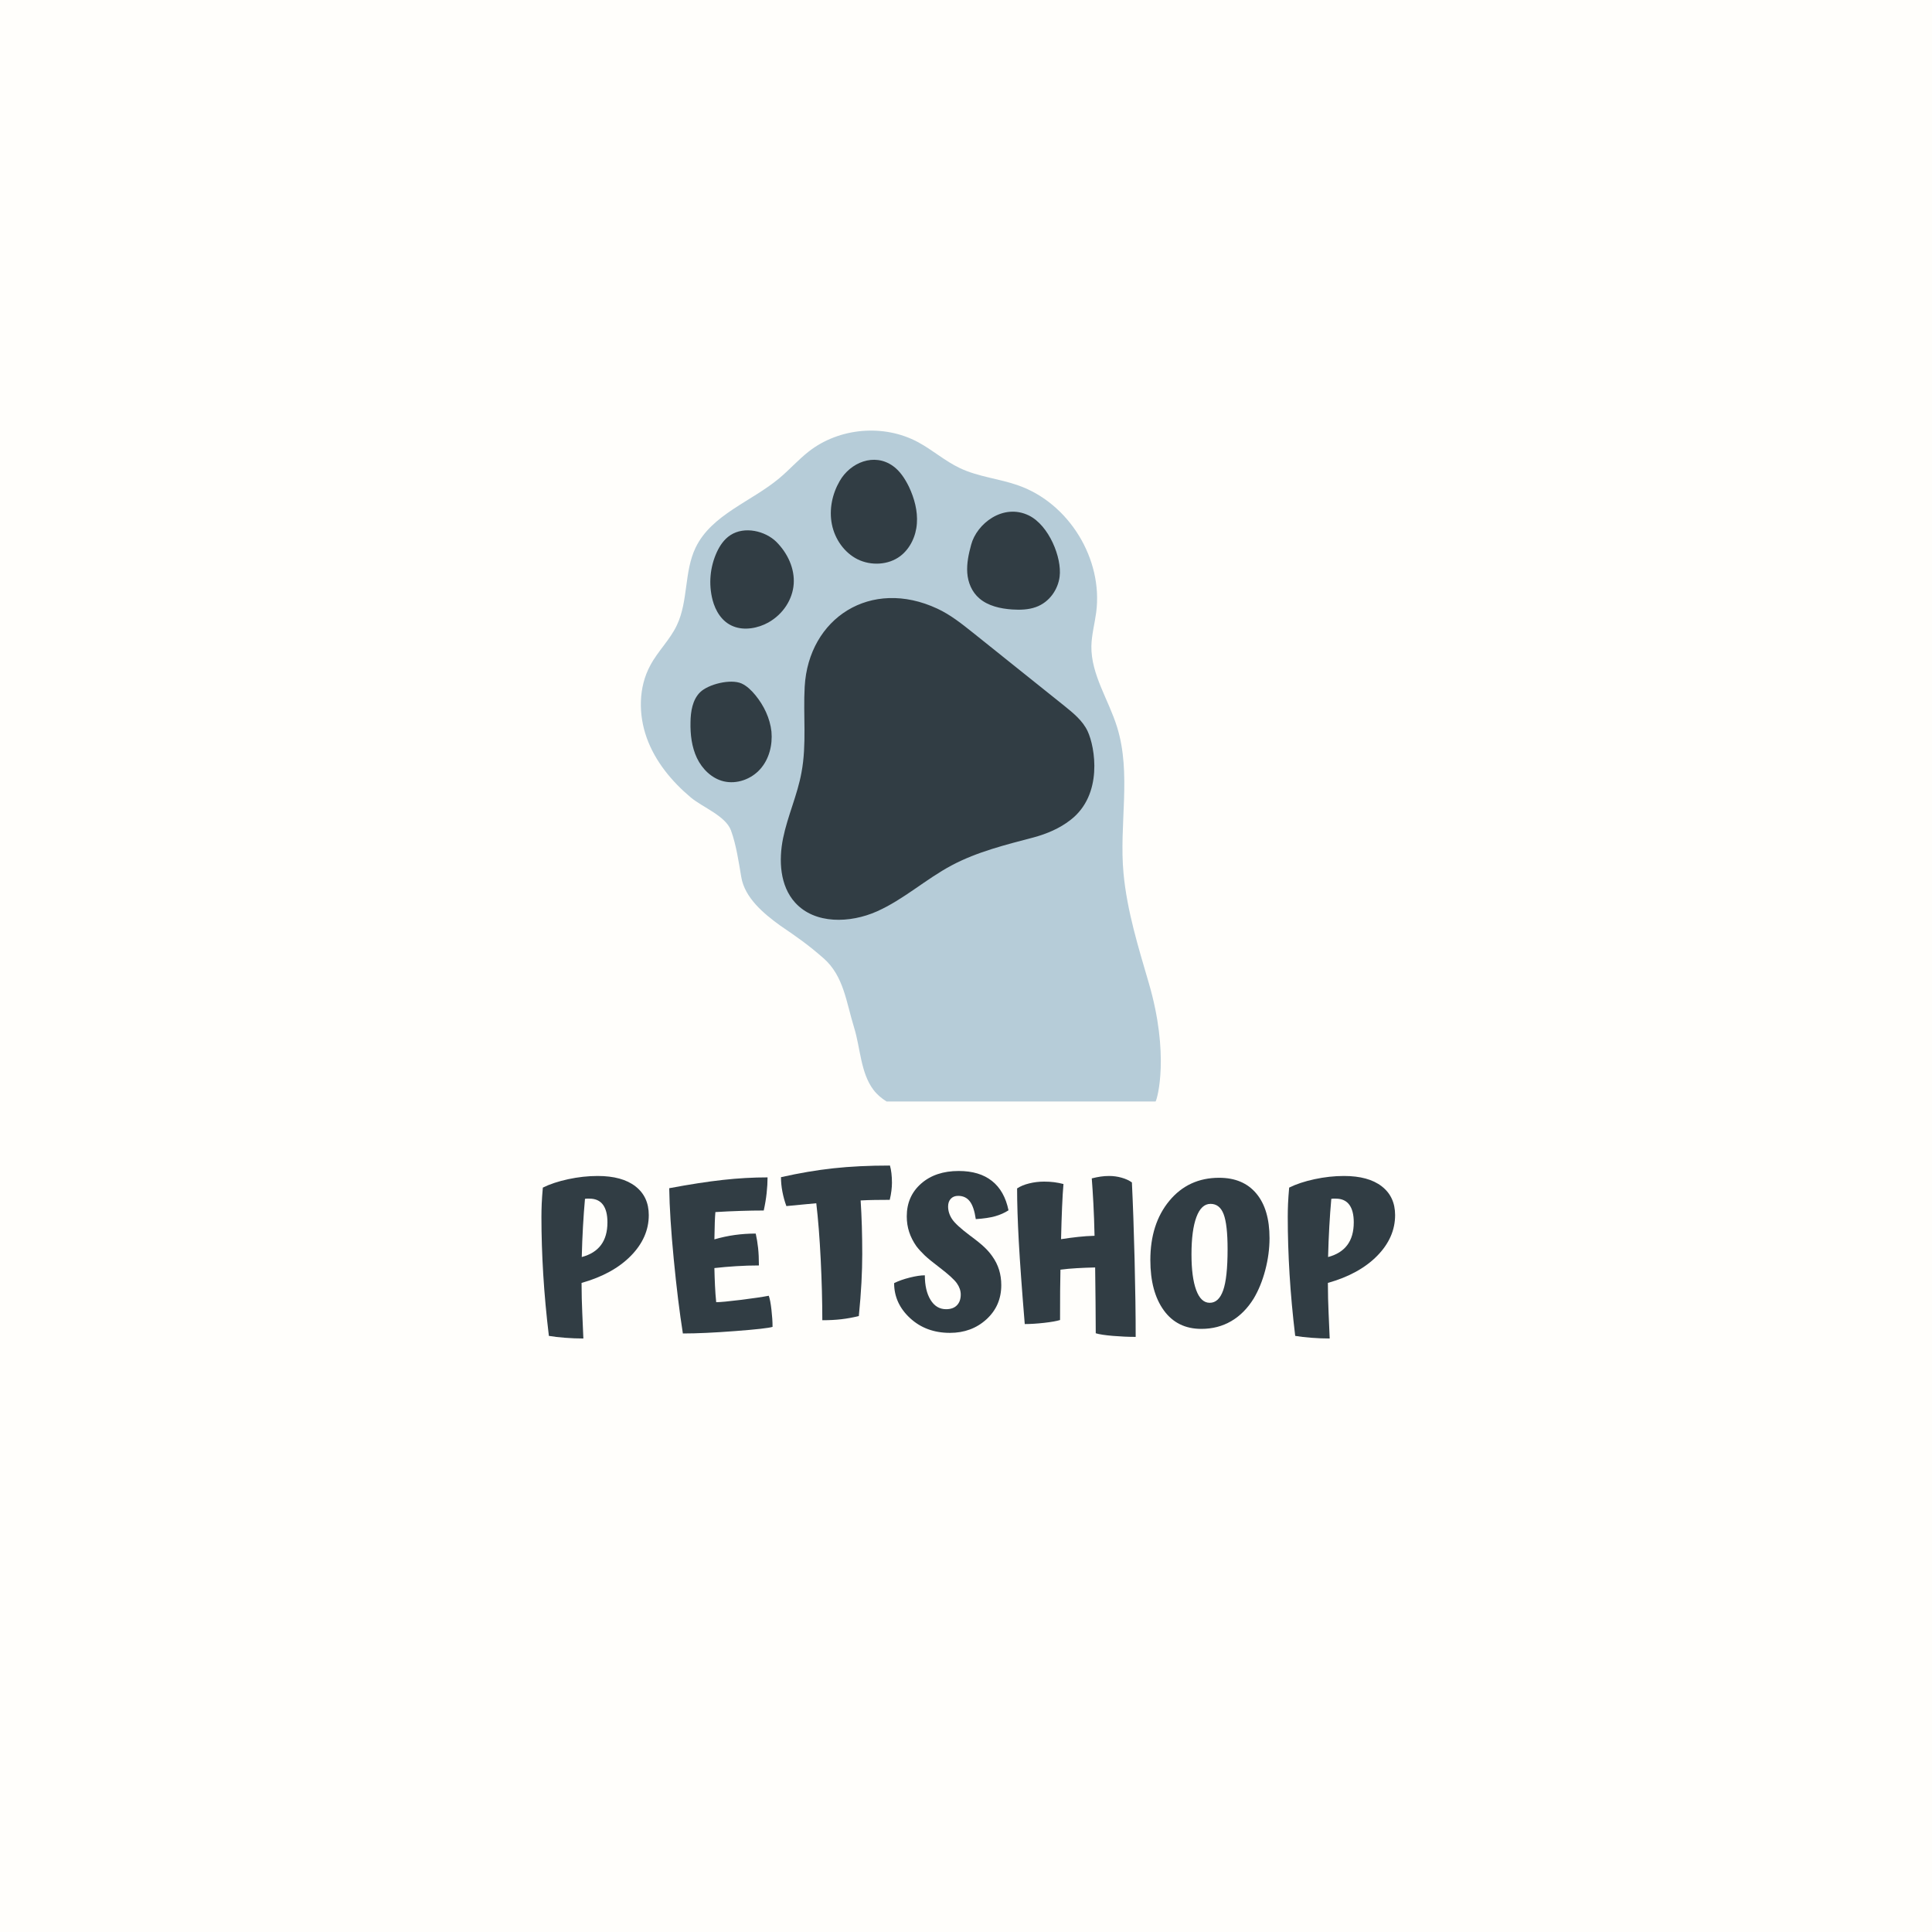 <svg xmlns="http://www.w3.org/2000/svg" xmlns:xlink="http://www.w3.org/1999/xlink" width="1000" zoomAndPan="magnify" viewBox="0 0 750 750" height="1000" preserveAspectRatio="xMidYMid meet" version="1.0"><defs><g/><clipPath id="b27d542bdd"><path d="M 248 167 L 451 167 L 451 427.68 L 248 427.68 Z M 248 167 " clip-rule="nonzero"/></clipPath></defs><rect x="-75" width="900" fill="#ffffff" y="-75" height="900" fill-opacity="1"/><rect x="-75" width="900" fill="#ffffff" y="-75" height="900" fill-opacity="1"/><rect x="-75" width="900" fill="#fffefb" y="-75" height="900" fill-opacity="1"/><g clip-path="url(#b27d542bdd)"><path fill="#b6ccd8" d="M 287.77 340.527 C 286.781 334.699 285.793 327.934 283.762 322.363 C 281.68 316.742 272.785 313.414 268.207 309.613 C 260.766 303.367 254.367 295.613 251.086 286.508 C 247.809 277.398 247.809 266.836 252.441 258.301 C 255.406 252.73 260.141 248.309 262.793 242.637 C 267.219 233.266 265.551 221.922 270.027 212.605 C 276.219 199.699 291.723 194.758 302.648 185.543 C 306.551 182.266 309.934 178.414 313.992 175.242 C 325.805 166.027 343.078 164.52 356.293 171.598 C 361.965 174.617 366.805 178.988 372.684 181.746 C 379.812 185.129 387.93 185.805 395.367 188.461 C 414.984 195.379 428.254 217.031 425.547 237.691 C 424.973 242.062 423.777 246.383 423.672 250.805 C 423.516 261.84 430.332 271.57 433.613 282.137 C 439.336 300.352 434.34 320.125 436.16 339.121 C 437.516 353.59 441.883 367.641 445.941 381.535 C 454.059 409.273 449.324 426.5 448.598 427.594 L 344.172 427.594 C 342.246 426.398 340.477 424.941 339.07 423.066 C 334.078 416.508 333.973 406.621 331.578 398.969 C 328.508 389.082 327.574 378.883 319.664 371.961 C 313.578 366.652 309.676 363.945 302.961 359.367 C 296.355 354.629 289.121 348.488 287.77 340.527 Z M 287.77 340.527 " fill-opacity="1" fill-rule="nonzero"/></g><path fill="#313d44" d="M 363.891 236.285 C 368.938 238.629 373.309 242.113 377.68 245.602 C 389.488 255.02 401.25 264.492 413.059 273.914 C 416.598 276.773 420.293 279.742 422.215 283.852 C 425.078 289.941 428.355 308.52 415.504 318.355 C 411.344 321.582 406.453 323.664 401.301 325.07 C 390.426 327.934 379.395 330.641 369.508 335.895 C 359.414 341.254 350.832 349.164 340.426 353.797 C 330.02 358.43 316.336 358.848 308.688 350.414 C 302.754 343.91 302.234 333.969 304.004 325.332 C 305.773 316.691 309.57 308.574 311.133 299.883 C 313.211 288.953 311.754 277.66 312.379 266.574 C 313.887 239.93 338.031 224.211 363.891 236.285 Z M 325.961 186.742 C 323.047 191.789 321.797 197.828 322.941 203.551 C 324.086 209.277 327.73 214.531 332.934 217.133 C 338.137 219.684 344.848 219.371 349.477 215.887 C 353.379 212.918 355.617 208.027 355.93 203.188 C 356.293 198.348 354.941 193.402 352.859 188.98 C 351.352 185.91 349.426 182.891 346.668 180.914 C 339.332 175.656 330.07 179.559 325.961 186.742 Z M 377.004 211.461 C 376.012 215.051 375.234 218.746 375.492 222.391 C 375.754 226.035 377.211 229.781 380.227 232.332 C 383.559 235.191 388.293 236.285 392.922 236.598 C 395.992 236.805 399.27 236.703 402.133 235.66 C 407.387 233.789 410.719 228.844 411.344 223.848 C 412.277 216.512 407.23 203.969 399.426 200.117 C 389.387 195.223 379.137 203.344 377.004 211.461 Z M 283.504 207.766 C 281.059 209.379 279.445 211.824 278.301 214.273 C 275.594 220.152 275.023 226.762 276.633 232.957 C 277.727 237.066 280.172 241.387 284.699 243.156 C 288.965 244.871 294.273 243.883 298.281 241.645 C 304.105 238.367 307.695 232.59 308.113 226.711 C 308.531 220.828 305.875 214.844 301.348 210.316 C 297.082 206.152 289.07 204.125 283.504 207.766 Z M 271.742 268.762 C 268.828 271.676 268.102 276.203 268.051 280.367 C 267.945 285.102 268.52 289.992 270.547 294.262 C 272.578 298.527 276.324 302.223 280.953 303.316 C 286.051 304.512 291.621 302.484 295.105 298.582 C 298.59 294.676 299.945 289.215 299.477 284.008 C 298.902 278.805 296.562 273.914 293.234 269.852 C 291.723 268.031 290.008 266.312 287.875 265.324 C 283.605 263.453 274.969 265.586 271.742 268.762 Z M 271.742 268.762 " fill-opacity="1" fill-rule="nonzero"/><g fill="#313d44" fill-opacity="1"><g transform="translate(205.433, 514.308)"><g><path d="M 20.328 -16.281 C 20.328 -14.406 20.352 -12.391 20.406 -10.234 C 20.457 -8.086 20.664 -2.91 21.031 5.297 C 18.695 5.297 16.332 5.203 13.938 5.016 C 11.551 4.836 9.453 4.594 7.641 4.281 C 6.648 -3.969 5.922 -11.922 5.453 -19.578 C 4.984 -27.242 4.75 -34.688 4.75 -41.906 C 4.75 -43.508 4.785 -45.219 4.859 -47.031 C 4.941 -48.852 5.086 -50.938 5.297 -53.281 C 7.992 -54.625 11.273 -55.711 15.141 -56.547 C 19.016 -57.379 22.82 -57.797 26.562 -57.797 C 32.895 -57.797 37.785 -56.457 41.234 -53.781 C 44.691 -51.102 46.422 -47.379 46.422 -42.609 C 46.422 -36.785 44.098 -31.508 39.453 -26.781 C 34.805 -22.062 28.43 -18.562 20.328 -16.281 Z M 30.375 -39.797 C 30.375 -42.805 29.789 -45.094 28.625 -46.656 C 27.457 -48.219 25.707 -49 23.375 -49 C 22.906 -49 22.551 -49 22.312 -49 C 22.082 -49 21.863 -48.973 21.656 -48.922 C 21.344 -45.441 21.082 -41.832 20.875 -38.094 C 20.664 -34.352 20.508 -30.43 20.406 -26.328 C 23.727 -27.211 26.219 -28.77 27.875 -31 C 29.539 -33.227 30.375 -36.16 30.375 -39.797 Z M 30.375 -39.797 "/></g></g></g><g fill="#313d44" fill-opacity="1"><g transform="translate(254.81, 514.308)"><g><path d="M 45.094 0.781 C 43.594 1.25 38.773 1.789 30.641 2.406 C 22.516 3.031 15.727 3.344 10.281 3.344 C 8.977 -4.906 7.797 -14.535 6.734 -25.547 C 5.672 -36.555 5.086 -45.723 4.984 -53.047 C 12.984 -54.547 19.926 -55.617 25.812 -56.266 C 31.707 -56.922 37.488 -57.25 43.156 -57.25 C 43.156 -55.332 43.035 -53.297 42.797 -51.141 C 42.566 -48.984 42.191 -46.734 41.672 -44.391 C 38.766 -44.391 35.754 -44.336 32.641 -44.234 C 29.523 -44.141 26.281 -43.988 22.906 -43.781 C 22.801 -42.633 22.723 -41.32 22.672 -39.844 C 22.617 -38.363 22.566 -36.145 22.516 -33.188 C 25.16 -33.957 27.805 -34.523 30.453 -34.891 C 33.098 -35.254 35.801 -35.438 38.562 -35.438 C 38.969 -33.625 39.273 -31.754 39.484 -29.828 C 39.691 -27.91 39.797 -25.656 39.797 -23.062 C 36.836 -23.062 33.906 -22.969 31 -22.781 C 28.094 -22.602 25.266 -22.359 22.516 -22.047 C 22.566 -19.703 22.645 -17.414 22.75 -15.188 C 22.852 -12.957 23.008 -10.828 23.219 -8.797 C 24.719 -8.797 27.879 -9.094 32.703 -9.688 C 37.535 -10.289 41.176 -10.828 43.625 -11.297 C 44.031 -10.203 44.375 -8.422 44.656 -5.953 C 44.945 -3.492 45.094 -1.25 45.094 0.781 Z M 45.094 0.781 "/></g></g></g><g fill="#313d44" fill-opacity="1"><g transform="translate(302.24, 514.308)"><g><path d="M 31.156 -3.422 C 28.875 -2.859 26.629 -2.445 24.422 -2.188 C 22.211 -1.926 19.734 -1.797 16.984 -1.797 C 16.984 -9.066 16.773 -16.922 16.359 -25.359 C 15.941 -33.797 15.367 -41.078 14.641 -47.203 C 13.961 -47.148 12.66 -47.031 10.734 -46.844 C 8.816 -46.664 6.25 -46.422 3.031 -46.109 C 2.363 -47.93 1.848 -49.801 1.484 -51.719 C 1.117 -53.633 0.938 -55.504 0.938 -57.328 C 8.051 -58.93 14.836 -60.082 21.297 -60.781 C 27.766 -61.488 35.078 -61.844 43.234 -61.844 C 43.492 -60.957 43.688 -59.957 43.812 -58.844 C 43.945 -57.727 44.016 -56.492 44.016 -55.141 C 44.016 -54.211 43.945 -53.203 43.812 -52.109 C 43.688 -51.016 43.469 -49.82 43.156 -48.531 C 41.176 -48.531 39.25 -48.516 37.375 -48.484 C 35.508 -48.461 33.672 -48.398 31.859 -48.297 C 32.066 -45.078 32.223 -41.727 32.328 -38.25 C 32.43 -34.77 32.484 -31.188 32.484 -27.5 C 32.484 -24.07 32.379 -20.367 32.172 -16.391 C 31.961 -12.422 31.625 -8.098 31.156 -3.422 Z M 31.156 -3.422 "/></g></g></g><g fill="#313d44" fill-opacity="1"><g transform="translate(347.49, 514.308)"><g><path d="M 37.703 -26.641 C 38.891 -24.973 39.77 -23.219 40.344 -21.375 C 40.914 -19.531 41.203 -17.547 41.203 -15.422 C 41.203 -10.078 39.281 -5.648 35.438 -2.141 C 31.594 1.359 26.867 3.109 21.266 3.109 C 15.086 3.109 9.93 1.203 5.797 -2.609 C 1.672 -6.422 -0.391 -10.953 -0.391 -16.203 C 1.273 -17.035 3.285 -17.75 5.641 -18.344 C 8.004 -18.938 9.969 -19.234 11.531 -19.234 C 11.531 -15.285 12.27 -12.102 13.75 -9.688 C 15.227 -7.281 17.238 -6.078 19.781 -6.078 C 21.602 -6.078 23.004 -6.582 23.984 -7.594 C 24.973 -8.602 25.469 -9.992 25.469 -11.766 C 25.469 -13.266 24.961 -14.727 23.953 -16.156 C 22.941 -17.582 20.695 -19.625 17.219 -22.281 C 14.613 -24.25 12.688 -25.828 11.438 -27.016 C 10.195 -28.211 9.133 -29.383 8.25 -30.531 C 7.008 -32.301 6.078 -34.133 5.453 -36.031 C 4.828 -37.926 4.516 -39.961 4.516 -42.141 C 4.516 -47.328 6.367 -51.555 10.078 -54.828 C 13.797 -58.098 18.664 -59.734 24.688 -59.734 C 30.039 -59.734 34.336 -58.445 37.578 -55.875 C 40.828 -53.312 42.973 -49.508 44.016 -44.469 C 42.504 -43.488 40.785 -42.723 38.859 -42.172 C 36.941 -41.629 34.426 -41.254 31.312 -41.047 C 30.844 -44.266 30.062 -46.57 28.969 -47.969 C 27.883 -49.375 26.379 -50.078 24.453 -50.078 C 23.266 -50.078 22.316 -49.703 21.609 -48.953 C 20.91 -48.203 20.562 -47.203 20.562 -45.953 C 20.562 -44.242 21.078 -42.609 22.109 -41.047 C 23.148 -39.492 25.438 -37.391 28.969 -34.734 C 31.57 -32.816 33.469 -31.285 34.656 -30.141 C 35.852 -29.004 36.867 -27.836 37.703 -26.641 Z M 37.703 -26.641 "/></g></g></g><g fill="#313d44" fill-opacity="1"><g transform="translate(391.104, 514.308)"><g><path d="M 48.297 -55.297 C 48.711 -46.785 49.062 -36.816 49.344 -25.391 C 49.625 -13.961 49.766 -3.941 49.766 4.672 C 46.91 4.672 43.953 4.539 40.891 4.281 C 37.828 4.02 35.617 3.68 34.266 3.266 C 34.266 -0.109 34.238 -4.051 34.188 -8.562 C 34.133 -13.082 34.082 -17.656 34.031 -22.281 C 31.488 -22.227 29.098 -22.133 26.859 -22 C 24.629 -21.875 22.531 -21.68 20.562 -21.422 C 20.508 -18.828 20.469 -16.086 20.438 -13.203 C 20.414 -10.316 20.406 -6.539 20.406 -1.875 C 19.051 -1.457 16.984 -1.094 14.203 -0.781 C 11.43 -0.469 8.93 -0.312 6.703 -0.312 C 5.609 -13.551 4.836 -24.219 4.391 -32.312 C 3.953 -40.414 3.734 -47.301 3.734 -52.969 C 4.984 -53.801 6.539 -54.445 8.406 -54.906 C 10.281 -55.375 12.203 -55.609 14.172 -55.609 C 15.629 -55.609 16.953 -55.531 18.141 -55.375 C 19.336 -55.219 20.535 -54.984 21.734 -54.672 C 21.523 -52.336 21.344 -49.328 21.188 -45.641 C 21.031 -41.953 20.898 -37.828 20.797 -33.266 C 23.078 -33.617 25.281 -33.91 27.406 -34.141 C 29.539 -34.379 31.672 -34.523 33.797 -34.578 C 33.703 -39.098 33.551 -43.289 33.344 -47.156 C 33.133 -51.031 32.926 -54.266 32.719 -56.859 C 33.957 -57.172 35.109 -57.406 36.172 -57.562 C 37.242 -57.719 38.348 -57.797 39.484 -57.797 C 41.148 -57.797 42.758 -57.57 44.312 -57.125 C 45.875 -56.688 47.203 -56.078 48.297 -55.297 Z M 48.297 -55.297 "/></g></g></g><g fill="#313d44" fill-opacity="1"><g transform="translate(444.61, 514.308)"><g><path d="M 28.656 -57.094 C 34.895 -57.094 39.711 -55.051 43.109 -50.969 C 46.516 -46.895 48.219 -41.125 48.219 -33.656 C 48.219 -29.602 47.672 -25.484 46.578 -21.297 C 45.484 -17.117 43.977 -13.422 42.062 -10.203 C 39.676 -6.359 36.77 -3.438 33.344 -1.438 C 29.914 0.562 26.047 1.562 21.734 1.562 C 15.504 1.562 10.648 -0.836 7.172 -5.641 C 3.691 -10.453 1.953 -16.957 1.953 -25.156 C 1.953 -34.551 4.414 -42.223 9.344 -48.172 C 14.281 -54.117 20.719 -57.094 28.656 -57.094 Z M 25 -8.562 C 27.344 -8.562 29.082 -10.172 30.219 -13.391 C 31.363 -16.609 31.938 -21.93 31.938 -29.359 C 31.938 -35.754 31.426 -40.285 30.406 -42.953 C 29.395 -45.629 27.695 -46.969 25.312 -46.969 C 22.926 -46.969 21.098 -45.254 19.828 -41.828 C 18.555 -38.398 17.922 -33.57 17.922 -27.344 C 17.922 -21.414 18.531 -16.801 19.75 -13.5 C 20.969 -10.207 22.719 -8.562 25 -8.562 Z M 25 -8.562 "/></g></g></g><g fill="#313d44" fill-opacity="1"><g transform="translate(495.155, 514.308)"><g><path d="M 20.328 -16.281 C 20.328 -14.406 20.352 -12.391 20.406 -10.234 C 20.457 -8.086 20.664 -2.91 21.031 5.297 C 18.695 5.297 16.332 5.203 13.938 5.016 C 11.551 4.836 9.453 4.594 7.641 4.281 C 6.648 -3.969 5.922 -11.922 5.453 -19.578 C 4.984 -27.242 4.75 -34.688 4.75 -41.906 C 4.75 -43.508 4.785 -45.219 4.859 -47.031 C 4.941 -48.852 5.086 -50.938 5.297 -53.281 C 7.992 -54.625 11.273 -55.711 15.141 -56.547 C 19.016 -57.379 22.82 -57.797 26.562 -57.797 C 32.895 -57.797 37.785 -56.457 41.234 -53.781 C 44.691 -51.102 46.422 -47.379 46.422 -42.609 C 46.422 -36.785 44.098 -31.508 39.453 -26.781 C 34.805 -22.062 28.43 -18.562 20.328 -16.281 Z M 30.375 -39.797 C 30.375 -42.805 29.789 -45.094 28.625 -46.656 C 27.457 -48.219 25.707 -49 23.375 -49 C 22.906 -49 22.551 -49 22.312 -49 C 22.082 -49 21.863 -48.973 21.656 -48.922 C 21.344 -45.441 21.082 -41.832 20.875 -38.094 C 20.664 -34.352 20.508 -30.43 20.406 -26.328 C 23.727 -27.211 26.219 -28.77 27.875 -31 C 29.539 -33.227 30.375 -36.16 30.375 -39.797 Z M 30.375 -39.797 "/></g></g></g></svg>